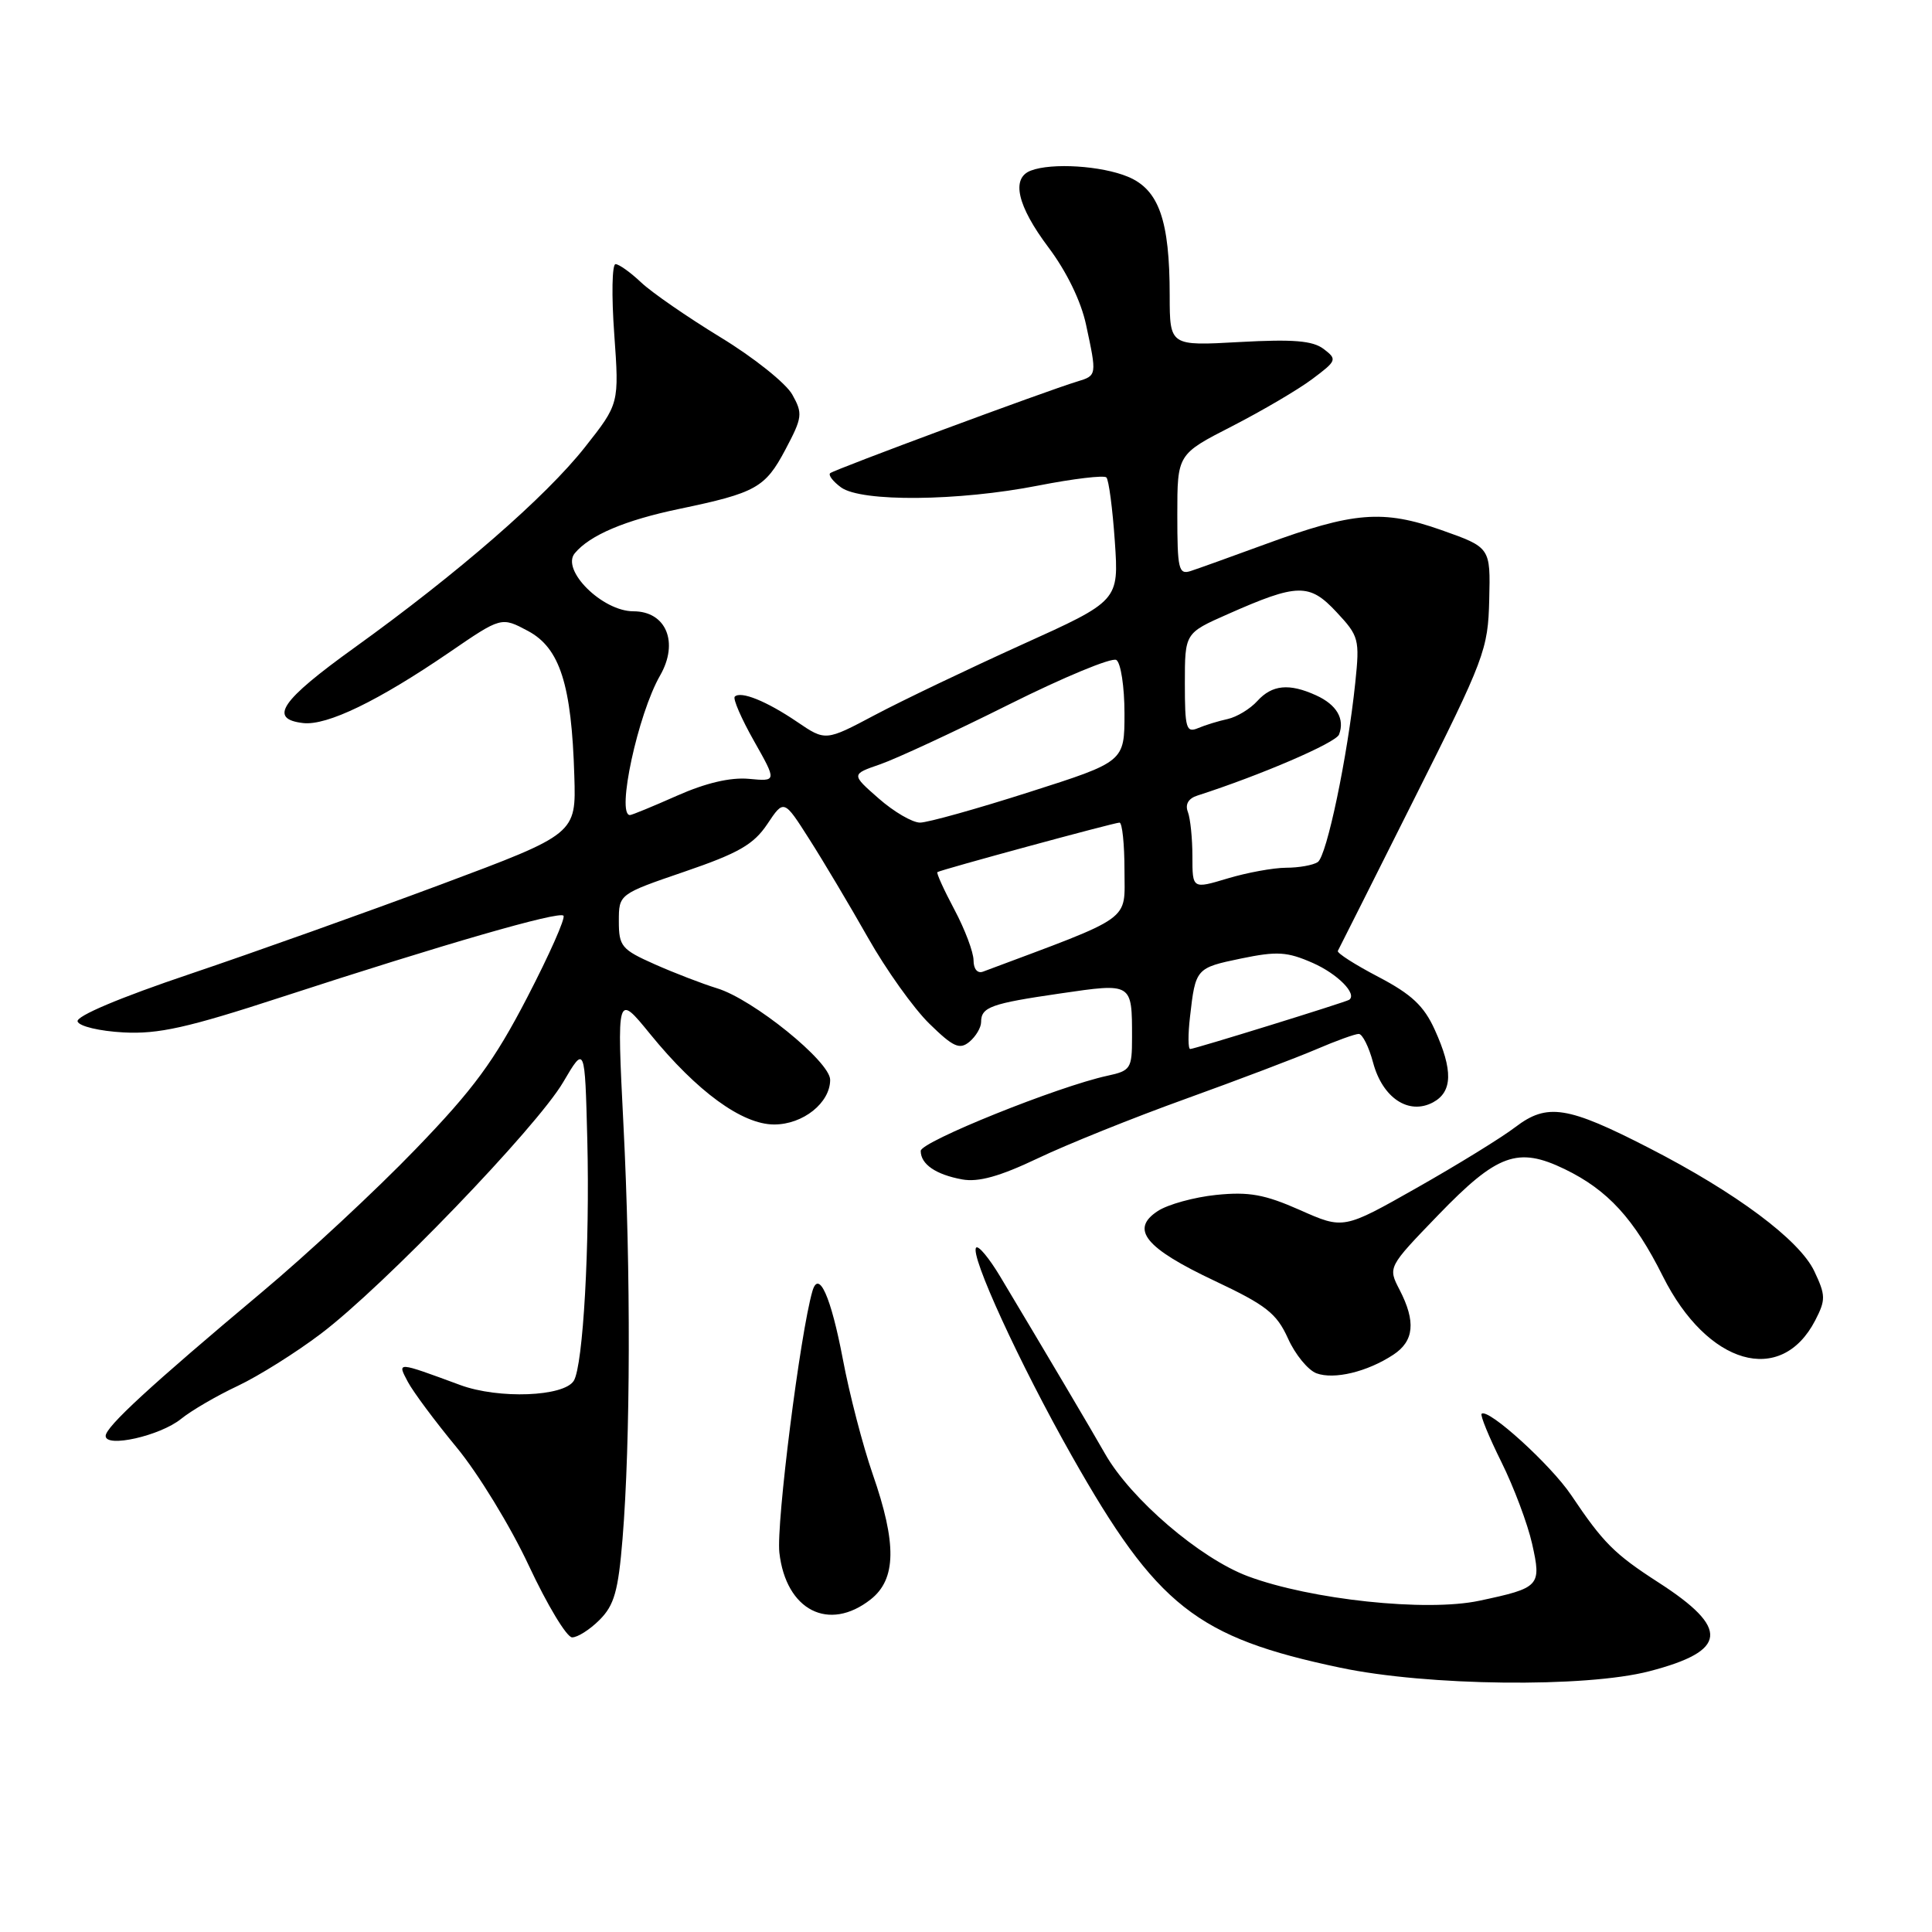 <?xml version="1.0" encoding="UTF-8" standalone="no"?>
<!DOCTYPE svg PUBLIC "-//W3C//DTD SVG 1.1//EN" "http://www.w3.org/Graphics/SVG/1.1/DTD/svg11.dtd" >
<svg xmlns="http://www.w3.org/2000/svg" xmlns:xlink="http://www.w3.org/1999/xlink" version="1.1" viewBox="0 0 256 256">
 <g >
 <path fill="currentColor"
d=" M 218.54 221.45 C 228.94 218.75 229.24 215.79 219.72 209.66 C 213.91 205.91 212.43 204.43 208.19 198.11 C 205.47 194.07 197.15 186.52 196.32 187.34 C 196.12 187.54 197.30 190.42 198.95 193.74 C 200.59 197.05 202.42 201.92 203.01 204.55 C 204.27 210.17 204.06 210.40 196.00 212.11 C 188.98 213.60 173.68 211.97 165.35 208.86 C 159.00 206.48 149.86 198.65 146.44 192.66 C 144.64 189.49 138.68 179.42 132.52 169.13 C 131.08 166.73 129.66 165.01 129.35 165.31 C 128.46 166.21 135.09 180.67 142.03 192.93 C 153.30 212.84 158.54 216.97 177.60 220.98 C 189.12 223.41 210.07 223.65 218.54 221.45 Z  M 79.44 214.65 C 81.39 212.70 81.92 210.84 82.49 203.90 C 83.54 191.05 83.60 168.38 82.61 149.05 C 81.73 131.59 81.73 131.59 86.16 137.03 C 92.37 144.65 98.34 149.00 102.58 149.00 C 106.41 149.00 110.00 146.13 110.00 143.08 C 110.00 140.67 99.78 132.40 95.00 130.95 C 93.08 130.36 89.36 128.93 86.75 127.77 C 82.36 125.82 82.00 125.39 82.00 122.07 C 82.00 118.48 82.00 118.48 90.73 115.49 C 97.86 113.05 99.86 111.90 101.67 109.20 C 103.87 105.90 103.87 105.90 107.24 111.20 C 109.10 114.11 112.59 119.98 115.00 124.23 C 117.40 128.48 121.07 133.62 123.14 135.64 C 126.32 138.75 127.15 139.12 128.46 138.04 C 129.30 137.33 130.00 136.16 130.00 135.44 C 130.00 133.44 131.27 132.98 140.48 131.64 C 150.07 130.24 150.00 130.19 150.00 137.50 C 150.00 141.59 149.81 141.88 146.75 142.54 C 140.21 143.95 122.00 151.28 122.00 152.50 C 122.00 154.27 124.00 155.64 127.50 156.28 C 129.65 156.67 132.48 155.88 137.50 153.49 C 141.35 151.65 150.17 148.10 157.09 145.61 C 164.02 143.11 171.82 140.15 174.43 139.03 C 177.03 137.91 179.56 137.00 180.04 137.00 C 180.53 137.00 181.39 138.72 181.95 140.83 C 183.21 145.50 186.67 147.78 189.88 146.07 C 192.48 144.67 192.55 141.81 190.11 136.44 C 188.68 133.28 187.03 131.74 182.64 129.44 C 179.54 127.82 177.13 126.28 177.27 126.00 C 177.42 125.72 181.96 116.70 187.35 105.94 C 196.75 87.22 197.17 86.08 197.33 79.46 C 197.50 72.54 197.50 72.54 191.00 70.24 C 183.24 67.50 179.36 67.81 167.58 72.14 C 163.13 73.77 158.71 75.36 157.75 75.67 C 156.18 76.17 156.00 75.40 156.00 68.21 C 156.00 60.19 156.00 60.19 163.25 56.48 C 167.24 54.43 172.03 51.62 173.89 50.22 C 177.14 47.79 177.20 47.62 175.39 46.24 C 173.94 45.14 171.37 44.93 164.25 45.32 C 155.00 45.84 155.00 45.84 154.99 39.17 C 154.99 29.18 153.56 25.13 149.46 23.42 C 145.96 21.96 139.36 21.54 136.58 22.61 C 133.95 23.62 134.79 27.27 138.91 32.76 C 141.32 35.96 143.25 39.92 143.91 43.04 C 145.35 49.74 145.35 49.76 142.75 50.55 C 138.66 51.78 110.51 62.23 110.00 62.70 C 109.73 62.96 110.38 63.80 111.44 64.58 C 114.12 66.54 127.00 66.42 137.58 64.34 C 142.22 63.43 146.28 62.95 146.60 63.26 C 146.92 63.58 147.42 67.39 147.72 71.73 C 148.26 79.61 148.26 79.61 135.38 85.43 C 128.30 88.64 119.55 92.82 115.95 94.73 C 109.39 98.21 109.39 98.21 105.62 95.65 C 101.57 92.90 98.15 91.52 97.36 92.31 C 97.09 92.58 98.23 95.22 99.90 98.17 C 102.94 103.55 102.94 103.55 99.22 103.20 C 96.78 102.98 93.51 103.75 89.72 105.43 C 86.54 106.84 83.73 108.00 83.47 108.00 C 81.64 108.00 84.53 94.60 87.47 89.50 C 89.98 85.12 88.27 81.00 83.93 81.00 C 79.82 81.00 74.31 75.54 76.16 73.31 C 78.15 70.91 82.82 68.93 90.02 67.43 C 100.16 65.31 101.39 64.63 104.06 59.59 C 106.33 55.31 106.39 54.80 104.98 52.28 C 104.14 50.78 99.87 47.37 95.48 44.70 C 91.09 42.02 86.35 38.75 84.95 37.42 C 83.54 36.09 82.02 35.00 81.56 35.00 C 81.10 35.00 81.02 39.16 81.39 44.25 C 82.05 53.50 82.05 53.50 77.51 59.25 C 72.32 65.83 60.71 75.93 46.98 85.81 C 37.19 92.85 35.54 95.27 40.17 95.81 C 43.33 96.17 50.11 92.89 59.57 86.42 C 66.43 81.72 66.43 81.72 69.97 83.61 C 74.19 85.87 75.74 90.72 76.10 102.81 C 76.34 110.50 76.34 110.50 58.42 117.20 C 48.56 120.88 33.61 126.21 25.20 129.05 C 15.87 132.19 10.05 134.65 10.28 135.35 C 10.49 135.99 13.20 136.63 16.35 136.80 C 20.98 137.05 24.87 136.18 37.27 132.13 C 58.92 125.07 74.04 120.71 74.66 121.33 C 74.96 121.63 72.79 126.51 69.85 132.18 C 65.48 140.60 62.77 144.30 55.07 152.27 C 49.89 157.65 40.70 166.20 34.64 171.27 C 19.99 183.55 14.00 189.06 14.00 190.27 C 14.00 191.88 21.20 190.26 23.98 188.02 C 25.36 186.90 28.75 184.93 31.50 183.64 C 34.25 182.34 39.22 179.23 42.54 176.71 C 50.82 170.45 71.10 149.39 74.62 143.40 C 77.50 138.50 77.50 138.50 77.82 151.00 C 78.17 164.93 77.27 180.94 76.03 182.96 C 74.72 185.07 66.09 185.40 61.00 183.53 C 52.51 180.40 52.61 180.40 54.04 183.10 C 54.74 184.42 57.64 188.32 60.49 191.77 C 63.34 195.21 67.66 202.28 70.08 207.47 C 72.51 212.66 75.08 216.93 75.80 216.96 C 76.51 216.98 78.15 215.94 79.44 214.65 Z  M 115.37 211.93 C 118.77 209.25 118.85 204.55 115.63 195.31 C 114.33 191.56 112.55 184.72 111.68 180.09 C 110.10 171.79 108.49 168.19 107.65 171.08 C 106.03 176.67 102.84 201.88 103.27 205.73 C 104.14 213.38 109.82 216.29 115.37 211.93 Z  M 184.62 179.51 C 187.38 177.70 187.63 175.12 185.45 170.90 C 183.90 167.91 183.90 167.91 190.56 161.01 C 198.40 152.89 201.11 151.91 207.32 154.91 C 213.04 157.68 216.53 161.49 220.34 169.12 C 226.23 180.88 236.00 183.71 240.53 174.95 C 241.93 172.23 241.92 171.64 240.40 168.43 C 238.43 164.29 230.04 158.03 218.50 152.11 C 207.68 146.55 205.00 146.14 200.80 149.34 C 198.97 150.74 193.09 154.36 187.74 157.39 C 178.02 162.90 178.02 162.90 172.26 160.34 C 167.58 158.27 165.50 157.89 161.17 158.33 C 158.24 158.63 154.75 159.59 153.41 160.47 C 149.71 162.89 151.74 165.38 160.99 169.74 C 167.77 172.94 169.16 174.03 170.66 177.34 C 171.61 179.47 173.32 181.55 174.44 181.97 C 176.78 182.83 181.17 181.78 184.62 179.51 Z  M 157.68 134.75 C 158.41 128.32 158.47 128.25 164.44 127.01 C 169.23 126.02 170.55 126.10 173.96 127.60 C 177.24 129.05 179.87 131.71 178.77 132.48 C 178.32 132.79 158.27 139.00 157.71 139.00 C 157.42 139.00 157.41 137.09 157.68 134.75 Z  M 129.00 127.26 C 129.00 126.18 127.86 123.15 126.46 120.52 C 125.06 117.89 124.05 115.66 124.21 115.56 C 124.72 115.23 147.65 109.00 148.34 109.00 C 148.70 109.00 149.00 111.85 149.00 115.33 C 149.00 122.20 150.37 121.22 130.25 128.75 C 129.52 129.02 129.00 128.40 129.00 127.26 Z  M 158.00 113.48 C 158.00 111.11 157.73 108.46 157.40 107.59 C 157.01 106.59 157.46 105.80 158.65 105.42 C 167.04 102.72 177.01 98.43 177.43 97.33 C 178.22 95.26 177.12 93.38 174.40 92.14 C 170.83 90.51 168.56 90.73 166.60 92.89 C 165.65 93.94 163.89 95.00 162.69 95.27 C 161.49 95.53 159.71 96.07 158.75 96.48 C 157.18 97.14 157.00 96.51 157.00 90.55 C 157.00 83.89 157.00 83.89 162.66 81.39 C 171.94 77.28 173.50 77.25 177.09 81.10 C 180.07 84.29 180.18 84.70 179.58 90.47 C 178.56 100.26 175.80 113.44 174.61 114.23 C 174.00 114.64 172.11 114.98 170.41 114.98 C 168.71 114.99 165.22 115.63 162.66 116.40 C 158.00 117.80 158.00 117.80 158.00 113.48 Z  M 116.43 105.80 C 112.78 102.60 112.78 102.60 116.64 101.27 C 118.76 100.53 126.43 96.98 133.67 93.36 C 140.91 89.74 147.33 87.08 147.92 87.45 C 148.51 87.82 149.00 91.00 149.00 94.52 C 149.00 100.93 149.00 100.93 136.37 104.96 C 129.43 107.18 122.92 109.00 121.91 109.00 C 120.90 109.00 118.43 107.56 116.43 105.80 Z "/>
</g>
</svg>
